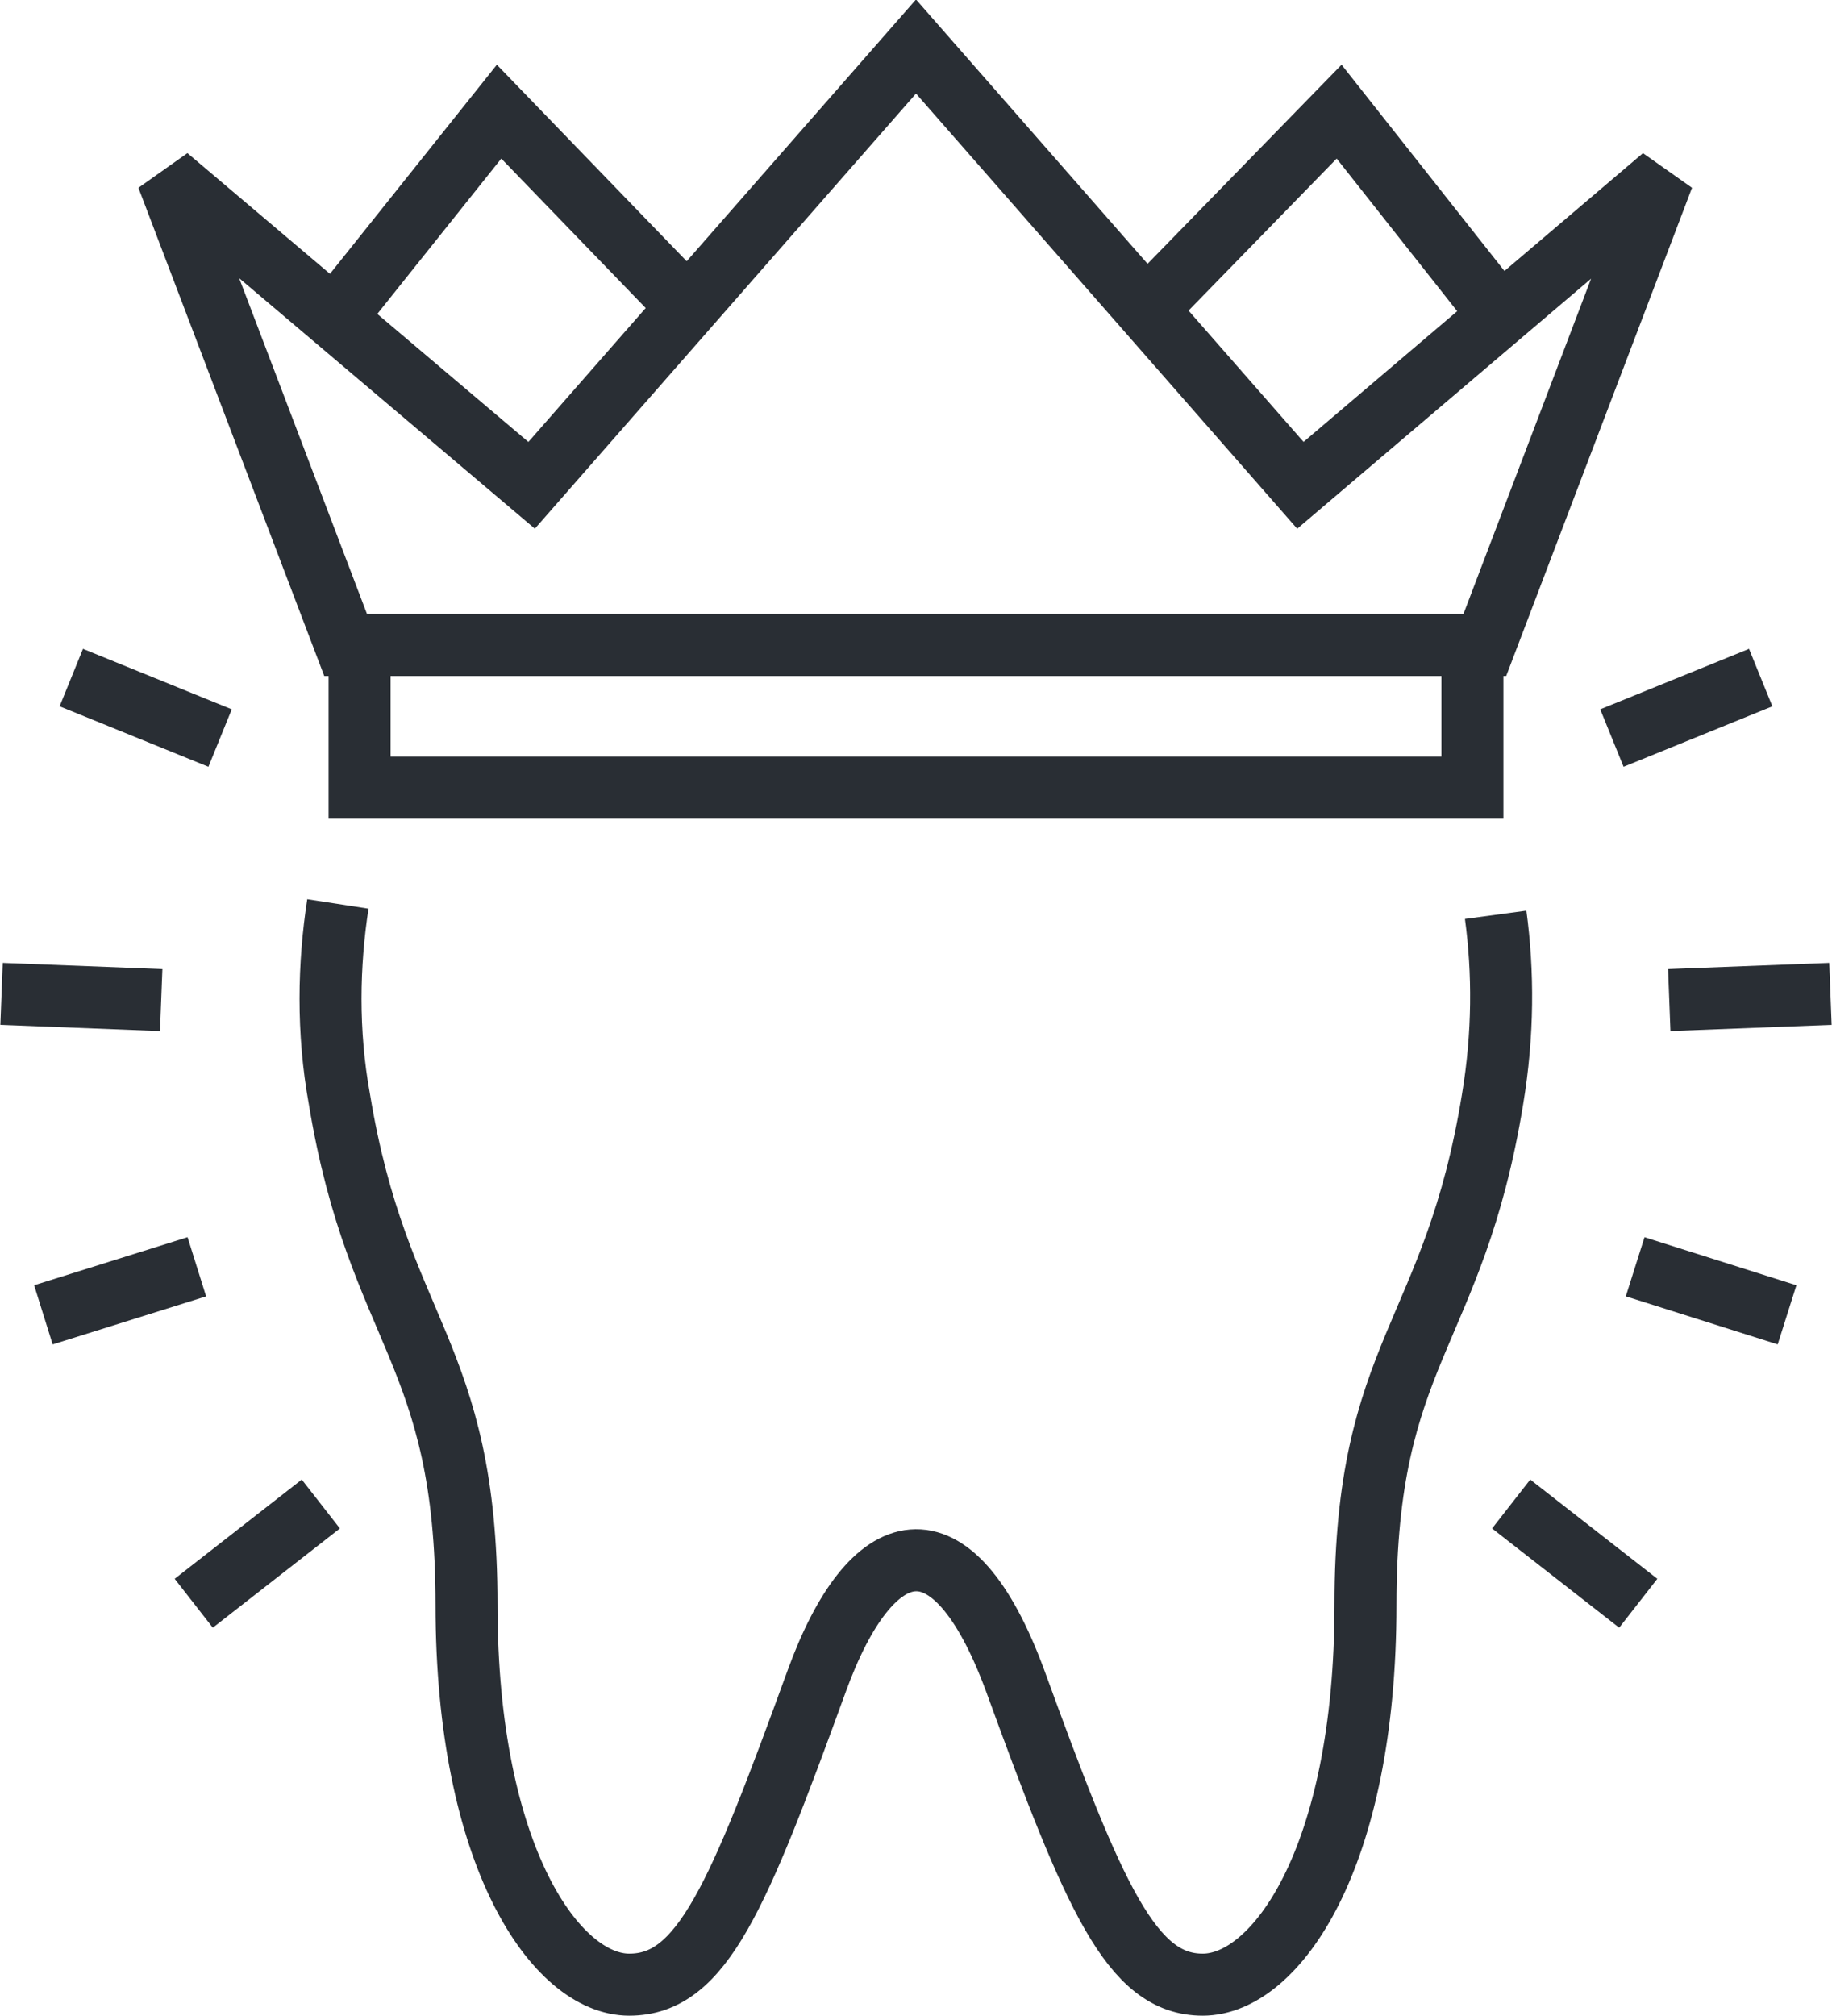 <?xml version="1.0" encoding="utf-8"?>
<!-- Generator: Adobe Illustrator 24.3.0, SVG Export Plug-In . SVG Version: 6.00 Build 0)  -->
<svg version="1.1" id="Layer_1" xmlns="http://www.w3.org/2000/svg" xmlns:xlink="http://www.w3.org/1999/xlink" x="0px" y="0px"
	 viewBox="0 0 118.2 130" style="enable-background:new 0 0 118.2 130;" xml:space="preserve">
<style type="text/css">
	.st0{fill:none;stroke:#292E34;stroke-width:4;}
</style>
<g>
	<path class="st0" d="M21.8,58.3c-0.6,3.9-0.7,8.2,0.1,12.6c2.5,15.1,8.2,16.2,8.2,32.6c0,16.3,5.8,24.5,10.5,24.5
		c4.7,0,7-5.6,12.1-19.6c3.5-9.6,8.7-11.1,12.8,0c5.1,14,7.5,19.6,12.1,19.6c4.7,0,10.5-8.1,10.5-24.5c0-16.4,5.7-17.3,8.2-32.6
		c0.7-4.2,0.7-8.2,0.2-11.9"/>
	<g>
		<polyline class="st0" points="23.2,42.8 23.2,50.8 59.1,50.8 95,50.8 95,42.8 		"/>
		<g>
			<polyline class="st0" points="22.7,19.1 32.2,7.2 43.7,19.1 			"/>
		</g>
		<g>
			<polyline class="st0" points="95.8,19.1 86.4,7.2 74.8,19.1 			"/>
		</g>
		<polygon class="st0" points="83.9,31.3 59.1,3 34.3,31.3 10.8,11.4 22.3,41.6 59.1,41.6 95.8,41.6 107.3,11.4 		"/>
	</g>
	<g>
		<g>
			<g>
				<line class="st0" x1="105.7" y1="103.4" x2="97.5" y2="97"/>
			</g>
			<g>
				<line class="st0" x1="115.3" y1="84.8" x2="105.5" y2="81.7"/>
			</g>
			<g>
				<line class="st0" x1="118.1" y1="64.1" x2="107.7" y2="64.5"/>
			</g>
			<g>
				<line class="st0" x1="113.6" y1="43.7" x2="104" y2="47.6"/>
			</g>
		</g>
		<g>
			<g>
				<line class="st0" x1="12.5" y1="103.4" x2="20.7" y2="97"/>
			</g>
			<g>
				<line class="st0" x1="2.8" y1="84.8" x2="12.7" y2="81.7"/>
			</g>
			<g>
				<line class="st0" x1="0.1" y1="64.1" x2="10.4" y2="64.5"/>
			</g>
			<g>
				<line class="st0" x1="4.6" y1="43.7" x2="14.2" y2="47.6"/>
			</g>
		</g>
	</g>
</g>
</svg>
